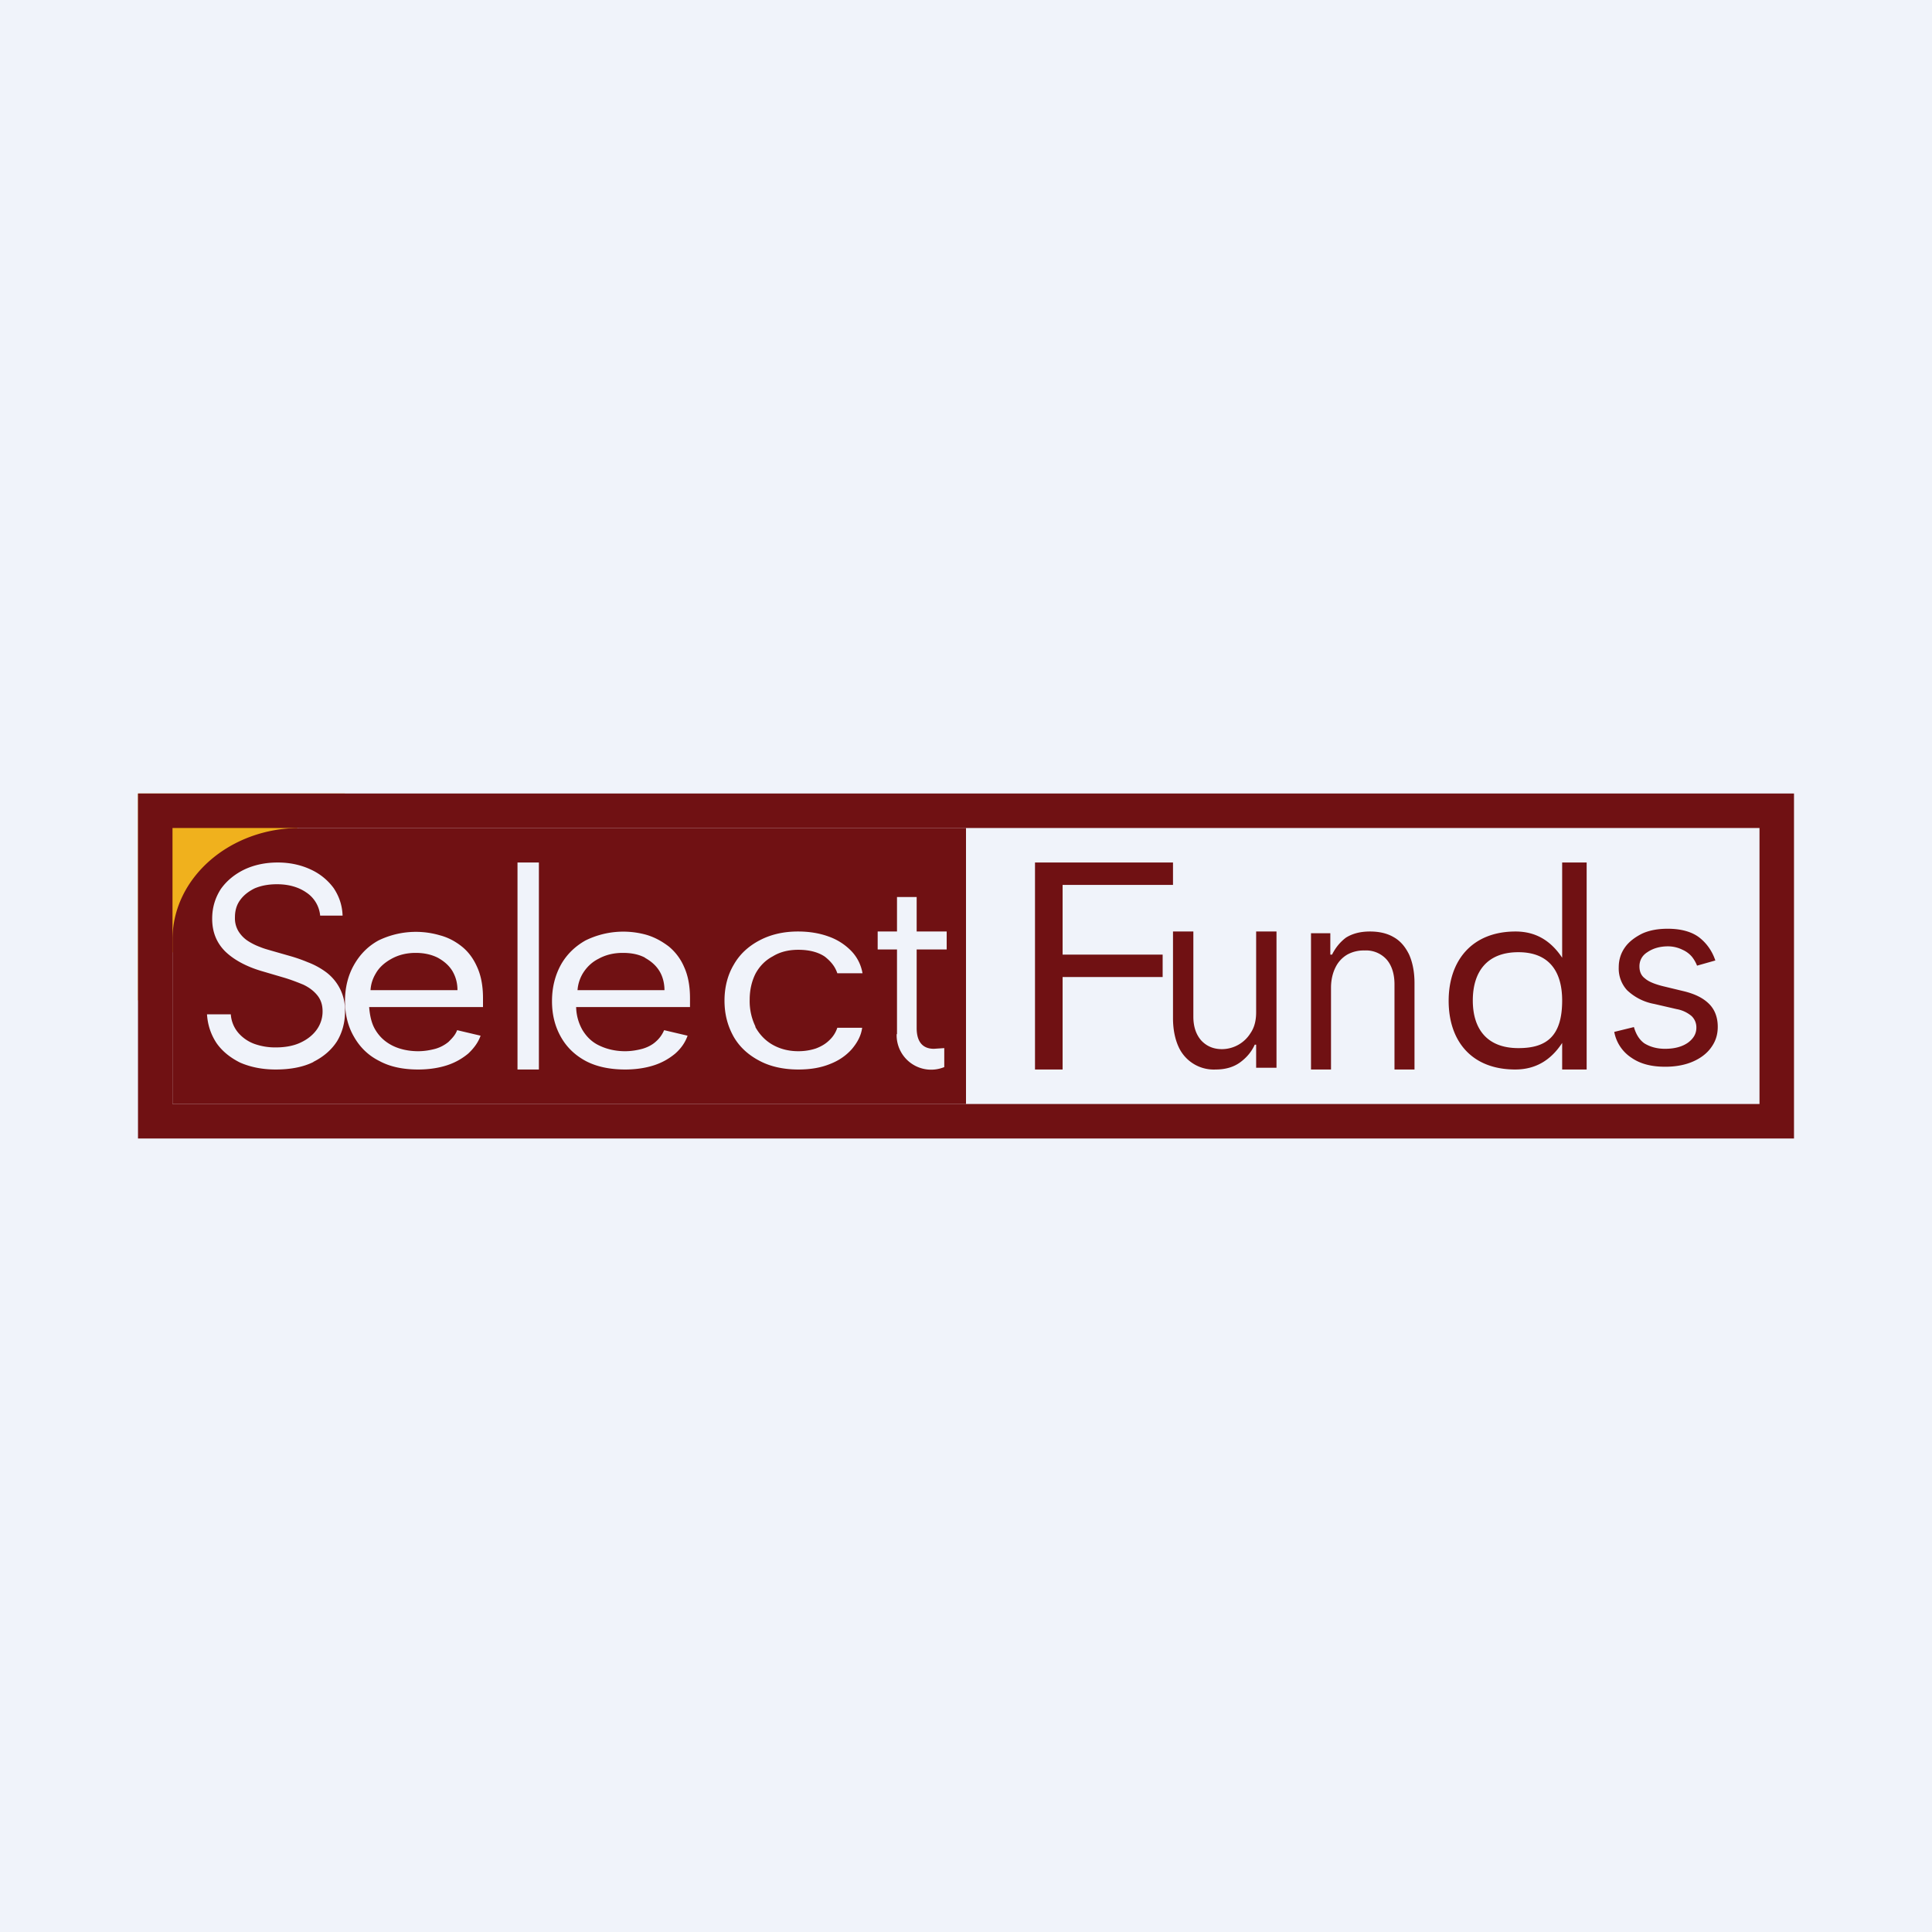 <?xml version='1.0' encoding='utf-8'?>
<!-- by TradeStack -->
<svg width="56" height="56" viewBox="0 0 56 56" xmlns="http://www.w3.org/2000/svg"><path fill="#F0F3FA" d="M0 0h56v56H0z" /><path d="M4 23v6l2.5-3.47L10 23H4Z" fill="#F0B11D" /><path d="M4 23h48v10H4V23Zm1 1v8h46v-8H5Z" fill="#701113" /><path d="M30 31v-6h4v.65h-3.2v2.02h2.9v.65h-2.9V31H30ZM36.41 29.34V27H37v3.95h-.59v-.67h-.04c-.09.2-.23.37-.42.51-.19.14-.43.21-.71.21a1.12 1.12 0 0 1-1.08-.66c-.1-.22-.16-.5-.16-.83V27h.59v2.47c0 .29.08.52.23.69.16.17.36.25.6.25a.98.98 0 0 0 .83-.47c.11-.16.16-.36.16-.6ZM38.58 28.62V31H38v-3.95h.56v.62h.05c.1-.2.23-.36.4-.49.19-.12.42-.18.7-.18.26 0 .49.05.68.16.2.11.34.28.45.5.1.22.16.5.16.83V31h-.58v-2.47c0-.3-.08-.55-.23-.72a.8.8 0 0 0-.64-.26.98.98 0 0 0-.5.12.87.87 0 0 0-.34.37c-.08.16-.13.36-.13.59ZM43.92 31c-1.27 0-1.93-.83-1.93-1.99 0-1.16.67-2.01 1.94-2.01.6 0 1.03.28 1.35.76V25h.71v6h-.71v-.77c-.32.49-.76.77-1.36.77Zm.1-.62c.83 0 1.26-.37 1.26-1.38 0-.82-.36-1.4-1.27-1.4-.92 0-1.32.58-1.32 1.4 0 .81.4 1.38 1.32 1.38ZM49.72 27.84l-.53.15a1 1 0 0 0-.15-.26.76.76 0 0 0-.27-.2.96.96 0 0 0-.42-.1c-.24 0-.44.06-.6.17-.16.1-.23.25-.23.41 0 .15.05.27.16.35.1.09.27.16.5.22l.58.14c.35.08.6.2.78.38.17.17.25.4.25.66 0 .23-.06.42-.19.6-.12.17-.3.31-.53.41-.23.1-.5.15-.8.15-.4 0-.72-.08-.98-.26a1.14 1.14 0 0 1-.5-.75l.57-.14c.06.21.16.37.3.47.16.1.36.16.6.16.28 0 .5-.06.67-.18.16-.12.24-.26.24-.43a.45.45 0 0 0-.14-.34.92.92 0 0 0-.43-.2l-.65-.15a1.54 1.54 0 0 1-.79-.4.93.93 0 0 1-.24-.66c0-.22.06-.41.18-.58.12-.17.3-.3.5-.4.22-.1.47-.14.74-.14.39 0 .7.09.91.25.22.17.38.4.47.67Z" fill="#701113" /><path fill-rule="evenodd" d="M5 27.23V32h23v-8H8.69C6.65 24 5 25.45 5 27.23Zm4.08 3.55c.3-.15.53-.35.69-.6.15-.25.23-.54.23-.85a1.37 1.37 0 0 0-.56-1.16 2.2 2.2 0 0 0-.52-.28 4.5 4.5 0 0 0-.48-.17l-.56-.16c-.1-.03-.22-.06-.34-.11a1.8 1.8 0 0 1-.36-.18.9.9 0 0 1-.27-.28.73.73 0 0 1-.1-.4c0-.18.04-.35.15-.5.1-.14.24-.25.42-.34.19-.08.4-.12.65-.12.33 0 .62.08.85.24a.9.9 0 0 1 .4.67h.65c-.01-.3-.1-.56-.26-.8A1.7 1.7 0 0 0 9 25.2c-.28-.13-.6-.2-.95-.2-.36 0-.68.07-.96.2-.29.14-.52.33-.69.57-.16.25-.25.53-.25.86 0 .39.13.7.38.95.25.24.6.43 1.03.56l.68.2c.2.06.38.13.55.2.17.08.3.18.4.3.1.12.16.27.16.47a.9.9 0 0 1-.18.55c-.12.16-.28.28-.48.37-.2.09-.44.13-.7.13a1.8 1.8 0 0 1-.61-.1 1.13 1.13 0 0 1-.47-.32.92.92 0 0 1-.22-.54H6c.02.32.12.6.28.84.17.24.4.42.68.56.3.13.64.2 1.03.2.43 0 .8-.07 1.1-.22Zm6.54.22H15v-6h.62v6ZM14 29.19h-3.3c.02.25.07.48.18.66.12.2.28.35.5.46.2.1.46.16.74.16.18 0 .35-.03.5-.07.14-.04.27-.11.38-.2.1-.1.2-.2.25-.34l.68.16c-.07.2-.2.37-.36.52-.17.14-.37.26-.62.34-.25.08-.53.12-.83.12-.44 0-.82-.08-1.13-.25-.32-.16-.56-.4-.73-.7-.17-.29-.26-.64-.26-1.03 0-.4.09-.75.26-1.05.17-.3.4-.54.71-.71a2.48 2.48 0 0 1 1.78-.15c.23.06.44.17.63.32s.34.35.45.6c.11.24.17.54.17.9v.26Zm-1.95-1.57c.25 0 .46.05.64.14.18.1.32.22.42.38.1.17.15.35.15.56h-2.52c.01-.17.06-.33.15-.48.1-.18.26-.32.46-.43.2-.11.43-.17.7-.17Zm4.65 1.57H20v-.26c0-.36-.06-.66-.17-.9a1.56 1.56 0 0 0-.45-.6c-.2-.15-.4-.26-.63-.33a2.48 2.48 0 0 0-1.78.16c-.3.17-.54.4-.71.7-.17.31-.26.66-.26 1.06s.09.74.26 1.04c.17.3.41.53.73.7.31.16.69.24 1.13.24.3 0 .58-.04.83-.12.25-.08.45-.2.62-.34.17-.15.29-.32.36-.52l-.68-.16a.91.91 0 0 1-.25.34c-.1.09-.24.16-.38.2-.15.04-.32.07-.5.07-.28 0-.53-.06-.74-.16-.22-.1-.38-.26-.5-.46a1.4 1.4 0 0 1-.18-.66Zm2-1.43c-.19-.1-.4-.14-.65-.14-.27 0-.5.06-.7.17-.2.1-.35.25-.46.43a1.1 1.1 0 0 0-.15.48h2.52c0-.2-.05-.4-.15-.56-.1-.16-.24-.28-.42-.38Zm3.69 2.52c-.21-.12-.38-.3-.5-.52h.01a1.68 1.68 0 0 1-.17-.78c0-.29.06-.54.17-.76.12-.22.29-.39.5-.5.21-.13.46-.19.74-.19.32 0 .58.07.77.2.19.15.3.3.36.48H25a1.22 1.22 0 0 0-.32-.64 1.7 1.7 0 0 0-.65-.42c-.27-.1-.57-.15-.9-.15-.43 0-.8.09-1.12.26-.32.17-.57.4-.74.7-.18.3-.27.66-.27 1.04 0 .4.09.73.26 1.04.17.3.42.53.74.7.31.17.7.26 1.14.26.35 0 .65-.05.92-.16.26-.1.47-.25.63-.43.16-.19.27-.39.3-.62h-.72a.85.85 0 0 1-.23.36c-.1.1-.23.18-.39.24-.15.05-.32.08-.51.08-.29 0-.54-.07-.75-.19Zm3.61-.3v-2.46h-.56V27H26v-1h.57v1h.87v.52h-.87v2.28c0 .34.13.6.5.6l.3-.02v.55a1 1 0 0 1-1.38-.96Z" fill="#701113" /></svg>